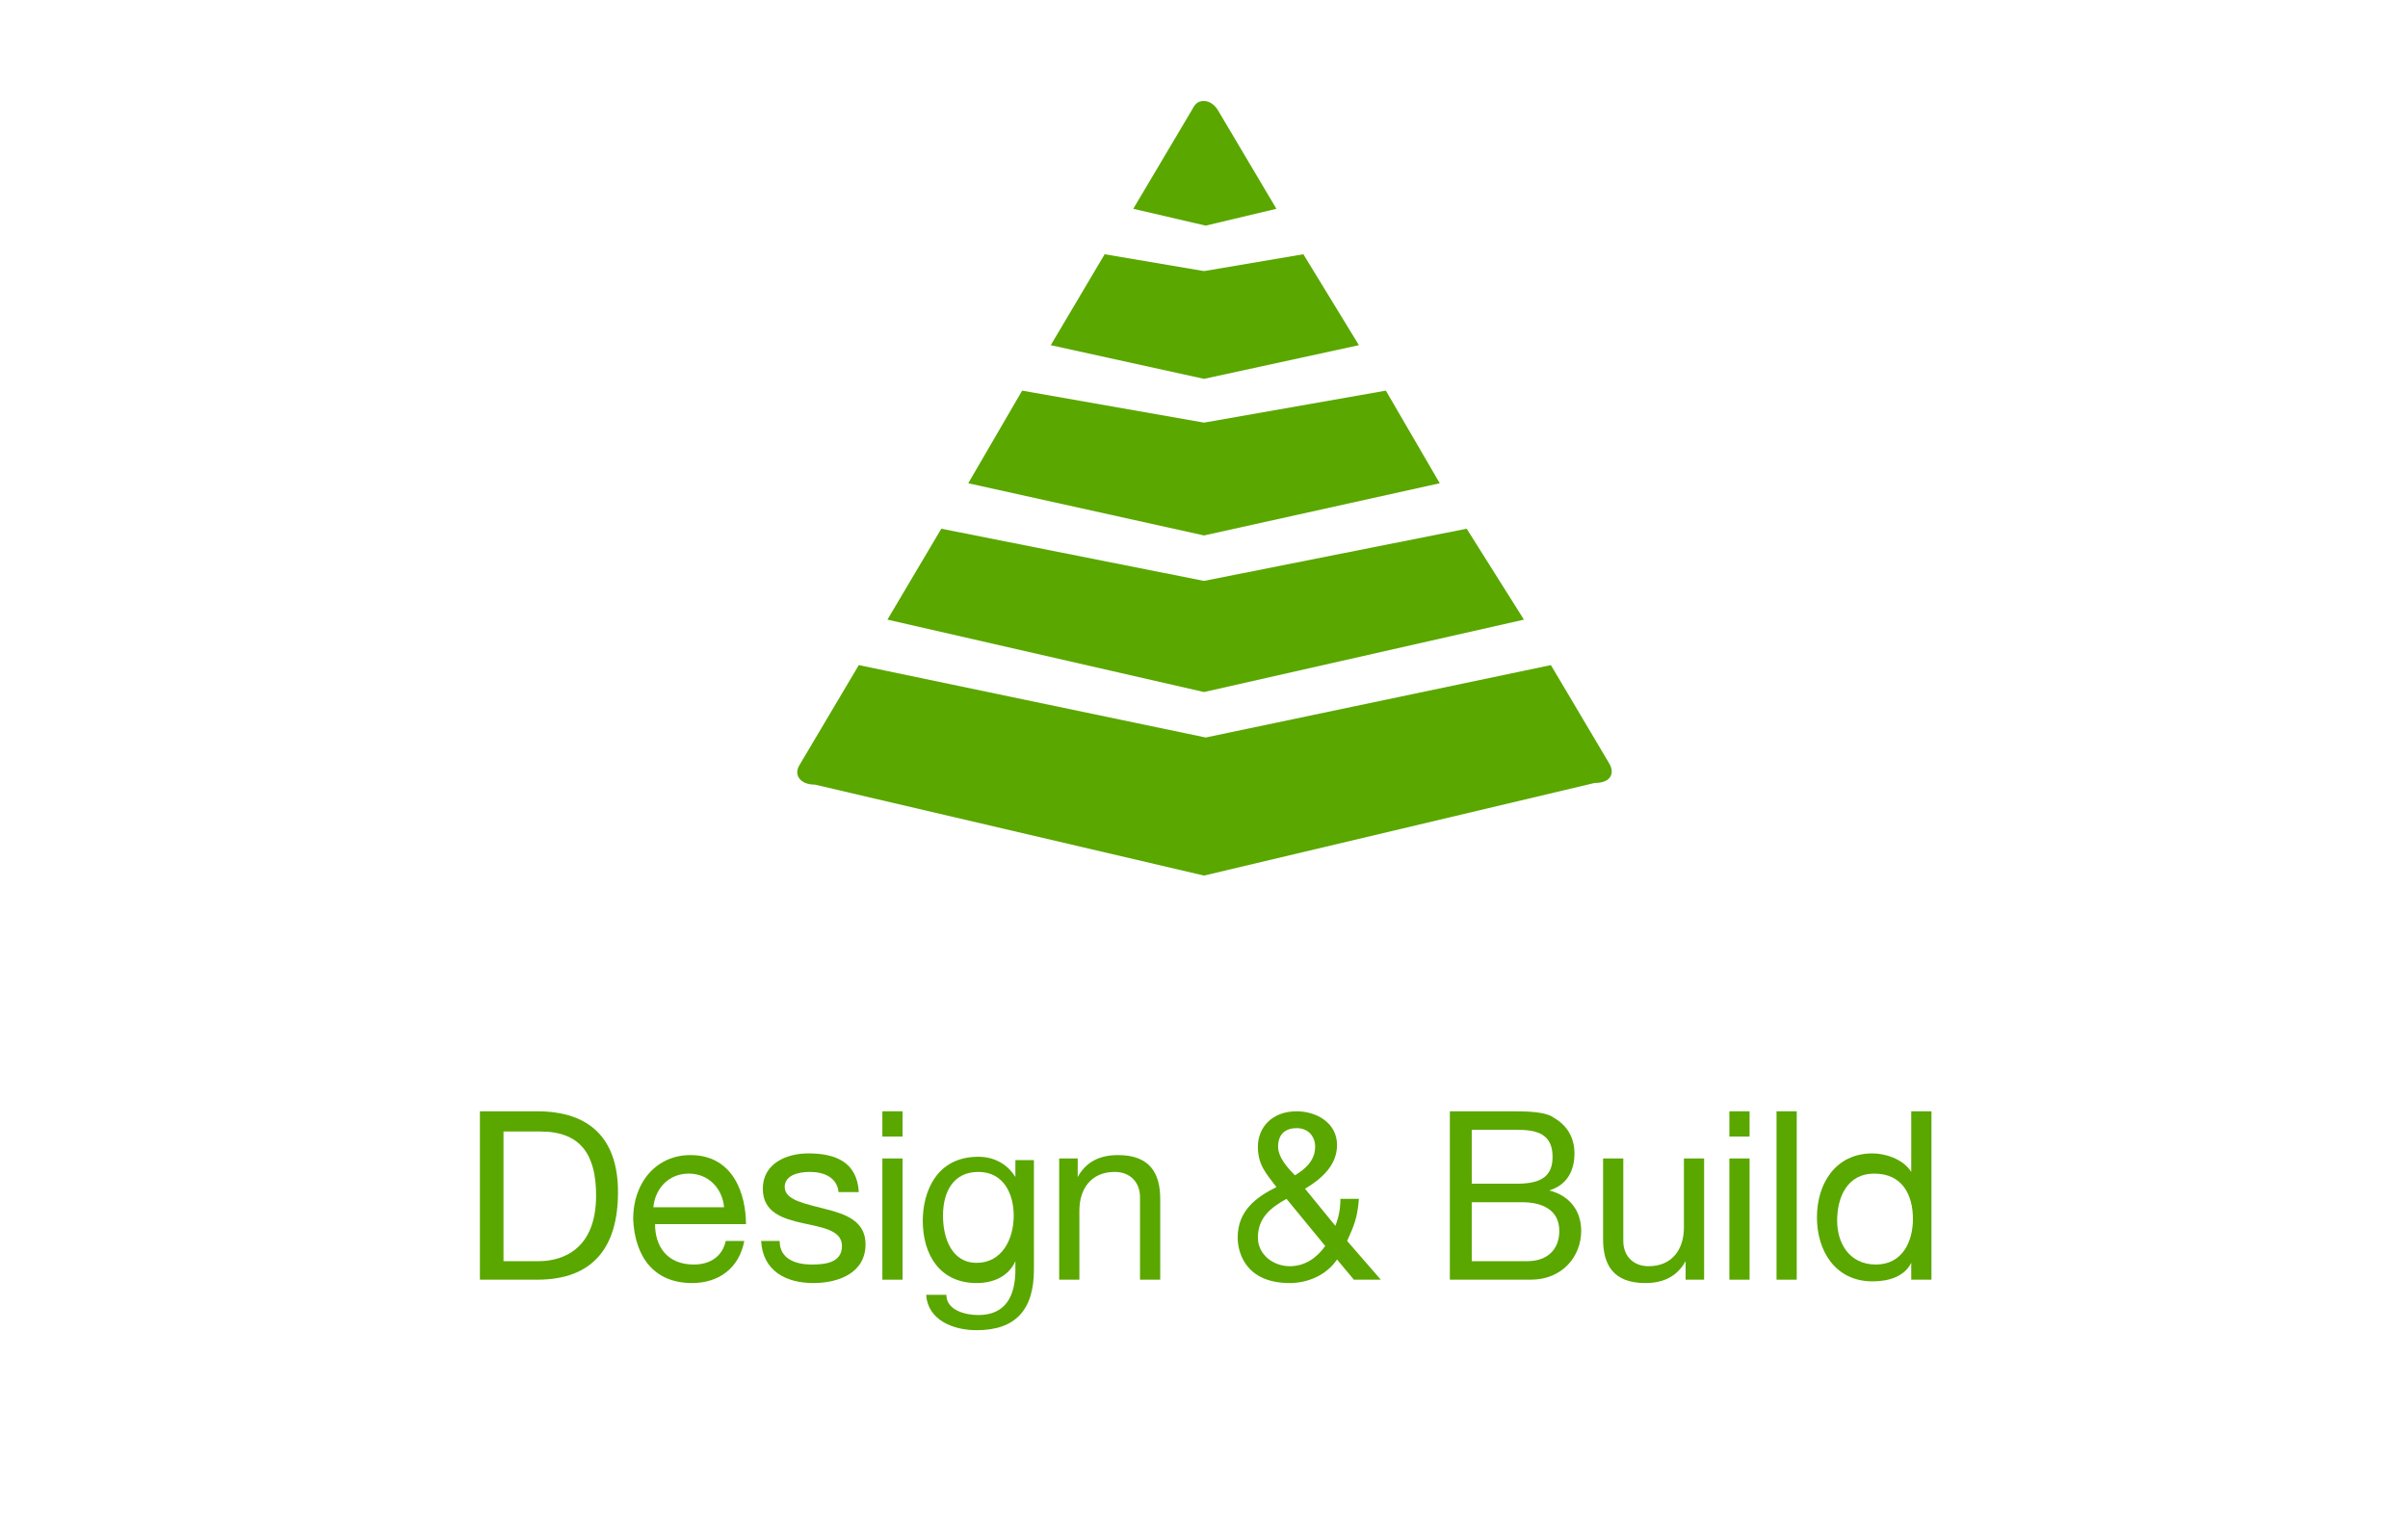 <?xml version="1.0" encoding="utf-8"?>
<!-- Generator: Adobe Illustrator 21.0.0, SVG Export Plug-In . SVG Version: 6.00 Build 0)  -->
<svg version="1.1" id="Layer_1" xmlns="http://www.w3.org/2000/svg" xmlns:xlink="http://www.w3.org/1999/xlink" x="0px" y="0px"
	 viewBox="0 0 143 90" style="enable-background:new 0 0 143 90;" xml:space="preserve">
<style type="text/css">
	.st0{fill:#5AA700;}
</style>
<g id="XMLID_249_">
	<polyline id="XMLID_279_" class="st0" points="80.7,20.5 77.4,15.1 71.5,16.1 65.6,15.1 62.4,20.5 71.5,22.5 80.7,20.5 	"/>
	<path id="XMLID_278_" class="st0" d="M75.8,12.4l-3.5-5.9C72.1,6.2,71.8,6,71.5,6S71,6.1,70.8,6.5l-3.5,5.9l4.3,1L75.8,12.4"/>
	<polyline id="XMLID_277_" class="st0" points="90.5,36.8 87.1,31.4 71.5,34.5 55.9,31.4 52.7,36.8 71.5,41.1 90.5,36.8 	"/>
	<path id="XMLID_276_" class="st0" d="M95.6,45.4l-3.5-5.9l-20.5,4.3L51,39.5l-3.5,5.9c-0.4,0.6,0,1.2,0.9,1.2L71.5,52l23.2-5.5
		C95.6,46.5,95.9,46,95.6,45.4"/>
	<polyline id="XMLID_275_" class="st0" points="85.5,28.7 82.3,23.2 71.5,25.1 60.7,23.2 57.5,28.7 71.5,31.8 85.5,28.7 	"/>
</g>
<g>
	<path class="st0" d="M28.5,66h3.4c3.1,0,4.8,1.6,4.8,4.8c0,3.3-1.5,5.2-4.8,5.2h-3.4C28.5,76,28.5,66,28.5,66z M29.8,74.9H32
		c0.9,0,3.4-0.3,3.4-3.9c0-2.4-0.9-3.8-3.3-3.8h-2.2v7.7H29.8z"/>
	<path class="st0" d="M44.2,73.7c-0.3,1.6-1.5,2.5-3.1,2.5c-2.3,0-3.4-1.6-3.5-3.8c0-2.2,1.4-3.8,3.4-3.8c2.6,0,3.3,2.4,3.3,4.1
		h-5.4c0,1.3,0.7,2.4,2.3,2.4c1,0,1.7-0.5,1.9-1.4C43.1,73.7,44.2,73.7,44.2,73.7z M43,71.7c-0.1-1.1-0.9-2-2.1-2
		c-1.2,0-2,0.9-2.1,2H43z"/>
	<path class="st0" d="M46.3,73.7c0,1.1,1,1.4,1.9,1.4C49,75.1,50,75,50,74c0-1.9-4.7-0.6-4.7-3.4c0-1.5,1.4-2.1,2.7-2.1
		c1.6,0,2.9,0.5,3,2.3h-1.2c-0.1-0.9-0.9-1.2-1.7-1.2c-0.7,0-1.5,0.2-1.5,0.9c0,0.8,1.3,1,2.4,1.3c1.2,0.3,2.4,0.7,2.4,2.1
		c0,1.7-1.6,2.3-3.1,2.3c-1.6,0-3-0.7-3.1-2.5L46.3,73.7L46.3,73.7z"/>
	<path class="st0" d="M53.6,67.5h-1.2V66h1.2V67.5z M52.4,68.8h1.2V76h-1.2V68.8z"/>
	<path class="st0" d="M61.4,75.4c0,2.4-1.1,3.6-3.4,3.6c-1.4,0-2.9-0.6-3-2.1h1.2c0,0.9,1.1,1.2,1.9,1.2c1.6,0,2.2-1.1,2.2-2.7v-0.5
		l0,0c-0.4,0.9-1.3,1.3-2.3,1.3c-2.2,0-3.2-1.7-3.2-3.7c0-1.7,0.8-3.8,3.3-3.8c0.9,0,1.7,0.4,2.2,1.2l0,0v-1h1.1V75.4z M60.2,72.2
		c0-1.3-0.6-2.6-2.1-2.6S56,70.8,56,72.2c0,1.3,0.5,2.8,2,2.8S60.2,73.6,60.2,72.2z"/>
	<path class="st0" d="M62.9,68.8H64v1.1l0,0c0.5-0.9,1.3-1.3,2.4-1.3c1.9,0,2.5,1.1,2.5,2.6V76h-1.2v-4.9c0-0.9-0.6-1.5-1.5-1.5
		c-1.4,0-2.1,1-2.1,2.3V76h-1.2C62.9,76,62.9,68.8,62.9,68.8z"/>
	<path class="st0" d="M79.4,74.8c-0.6,0.9-1.7,1.4-2.8,1.4c-2.7,0-3.1-1.9-3.1-2.7c0-1.6,1.1-2.4,2.3-3c-0.6-0.8-1.1-1.3-1.1-2.4
		S75.5,66,77,66c1.2,0,2.4,0.7,2.4,2c0,1.2-0.9,2-1.9,2.6l1.8,2.2c0.2-0.5,0.3-1,0.3-1.6h1.1c-0.1,1.2-0.3,1.6-0.7,2.5l2,2.3h-1.6
		L79.4,74.8z M76.4,71.2c-0.9,0.5-1.7,1.1-1.7,2.3c0,1,0.9,1.7,1.9,1.7c0.9,0,1.6-0.5,2.1-1.2L76.4,71.2z M78.1,68.1
		c0-0.6-0.4-1.1-1.1-1.1c-0.6,0-1.1,0.3-1.1,1.1c0,0.6,0.5,1.2,1,1.7C77.4,69.5,78.1,69,78.1,68.1z"/>
	<path class="st0" d="M86.1,66h3.6c0.9,0,2.1,0,2.6,0.4c0.7,0.4,1.2,1.1,1.2,2.1c0,1.1-0.5,1.9-1.5,2.2l0,0c1.2,0.3,1.9,1.2,1.9,2.4
		c0,1.5-1.1,2.9-3,2.9h-4.8C86.1,76,86.1,66,86.1,66z M87.4,70.3h2.7c1.5,0,2.1-0.5,2.1-1.6c0-1.4-1-1.6-2.1-1.6h-2.7V70.3z
		 M87.4,74.9h3.3c1.2,0,1.9-0.7,1.9-1.8c0-1.3-1.1-1.7-2.2-1.7h-3C87.4,71.4,87.4,74.9,87.4,74.9z"/>
	<path class="st0" d="M101.2,76h-1.1v-1.1l0,0c-0.5,0.9-1.3,1.3-2.4,1.3c-1.9,0-2.5-1.1-2.5-2.6v-4.8h1.2v4.9c0,0.9,0.6,1.5,1.5,1.5
		c1.4,0,2.1-1,2.1-2.3v-4.1h1.2C101.2,68.8,101.2,76,101.2,76z"/>
	<path class="st0" d="M103.9,67.5h-1.2V66h1.2V67.5z M102.7,68.8h1.2V76h-1.2V68.8z"/>
	<path class="st0" d="M105.5,66h1.2v10h-1.2V66z"/>
	<path class="st0" d="M114.7,76h-1.2v-1l0,0c-0.4,0.8-1.3,1.1-2.3,1.1c-2.2,0-3.3-1.8-3.3-3.8s1.1-3.8,3.3-3.8
		c0.7,0,1.8,0.3,2.3,1.1l0,0V66h1.2V76z M111.4,75.1c1.6,0,2.2-1.4,2.2-2.7c0-1.4-0.6-2.7-2.3-2.7c-1.6,0-2.2,1.4-2.2,2.8
		C109.1,73.8,109.8,75.1,111.4,75.1z"/>
</g>
</svg>
